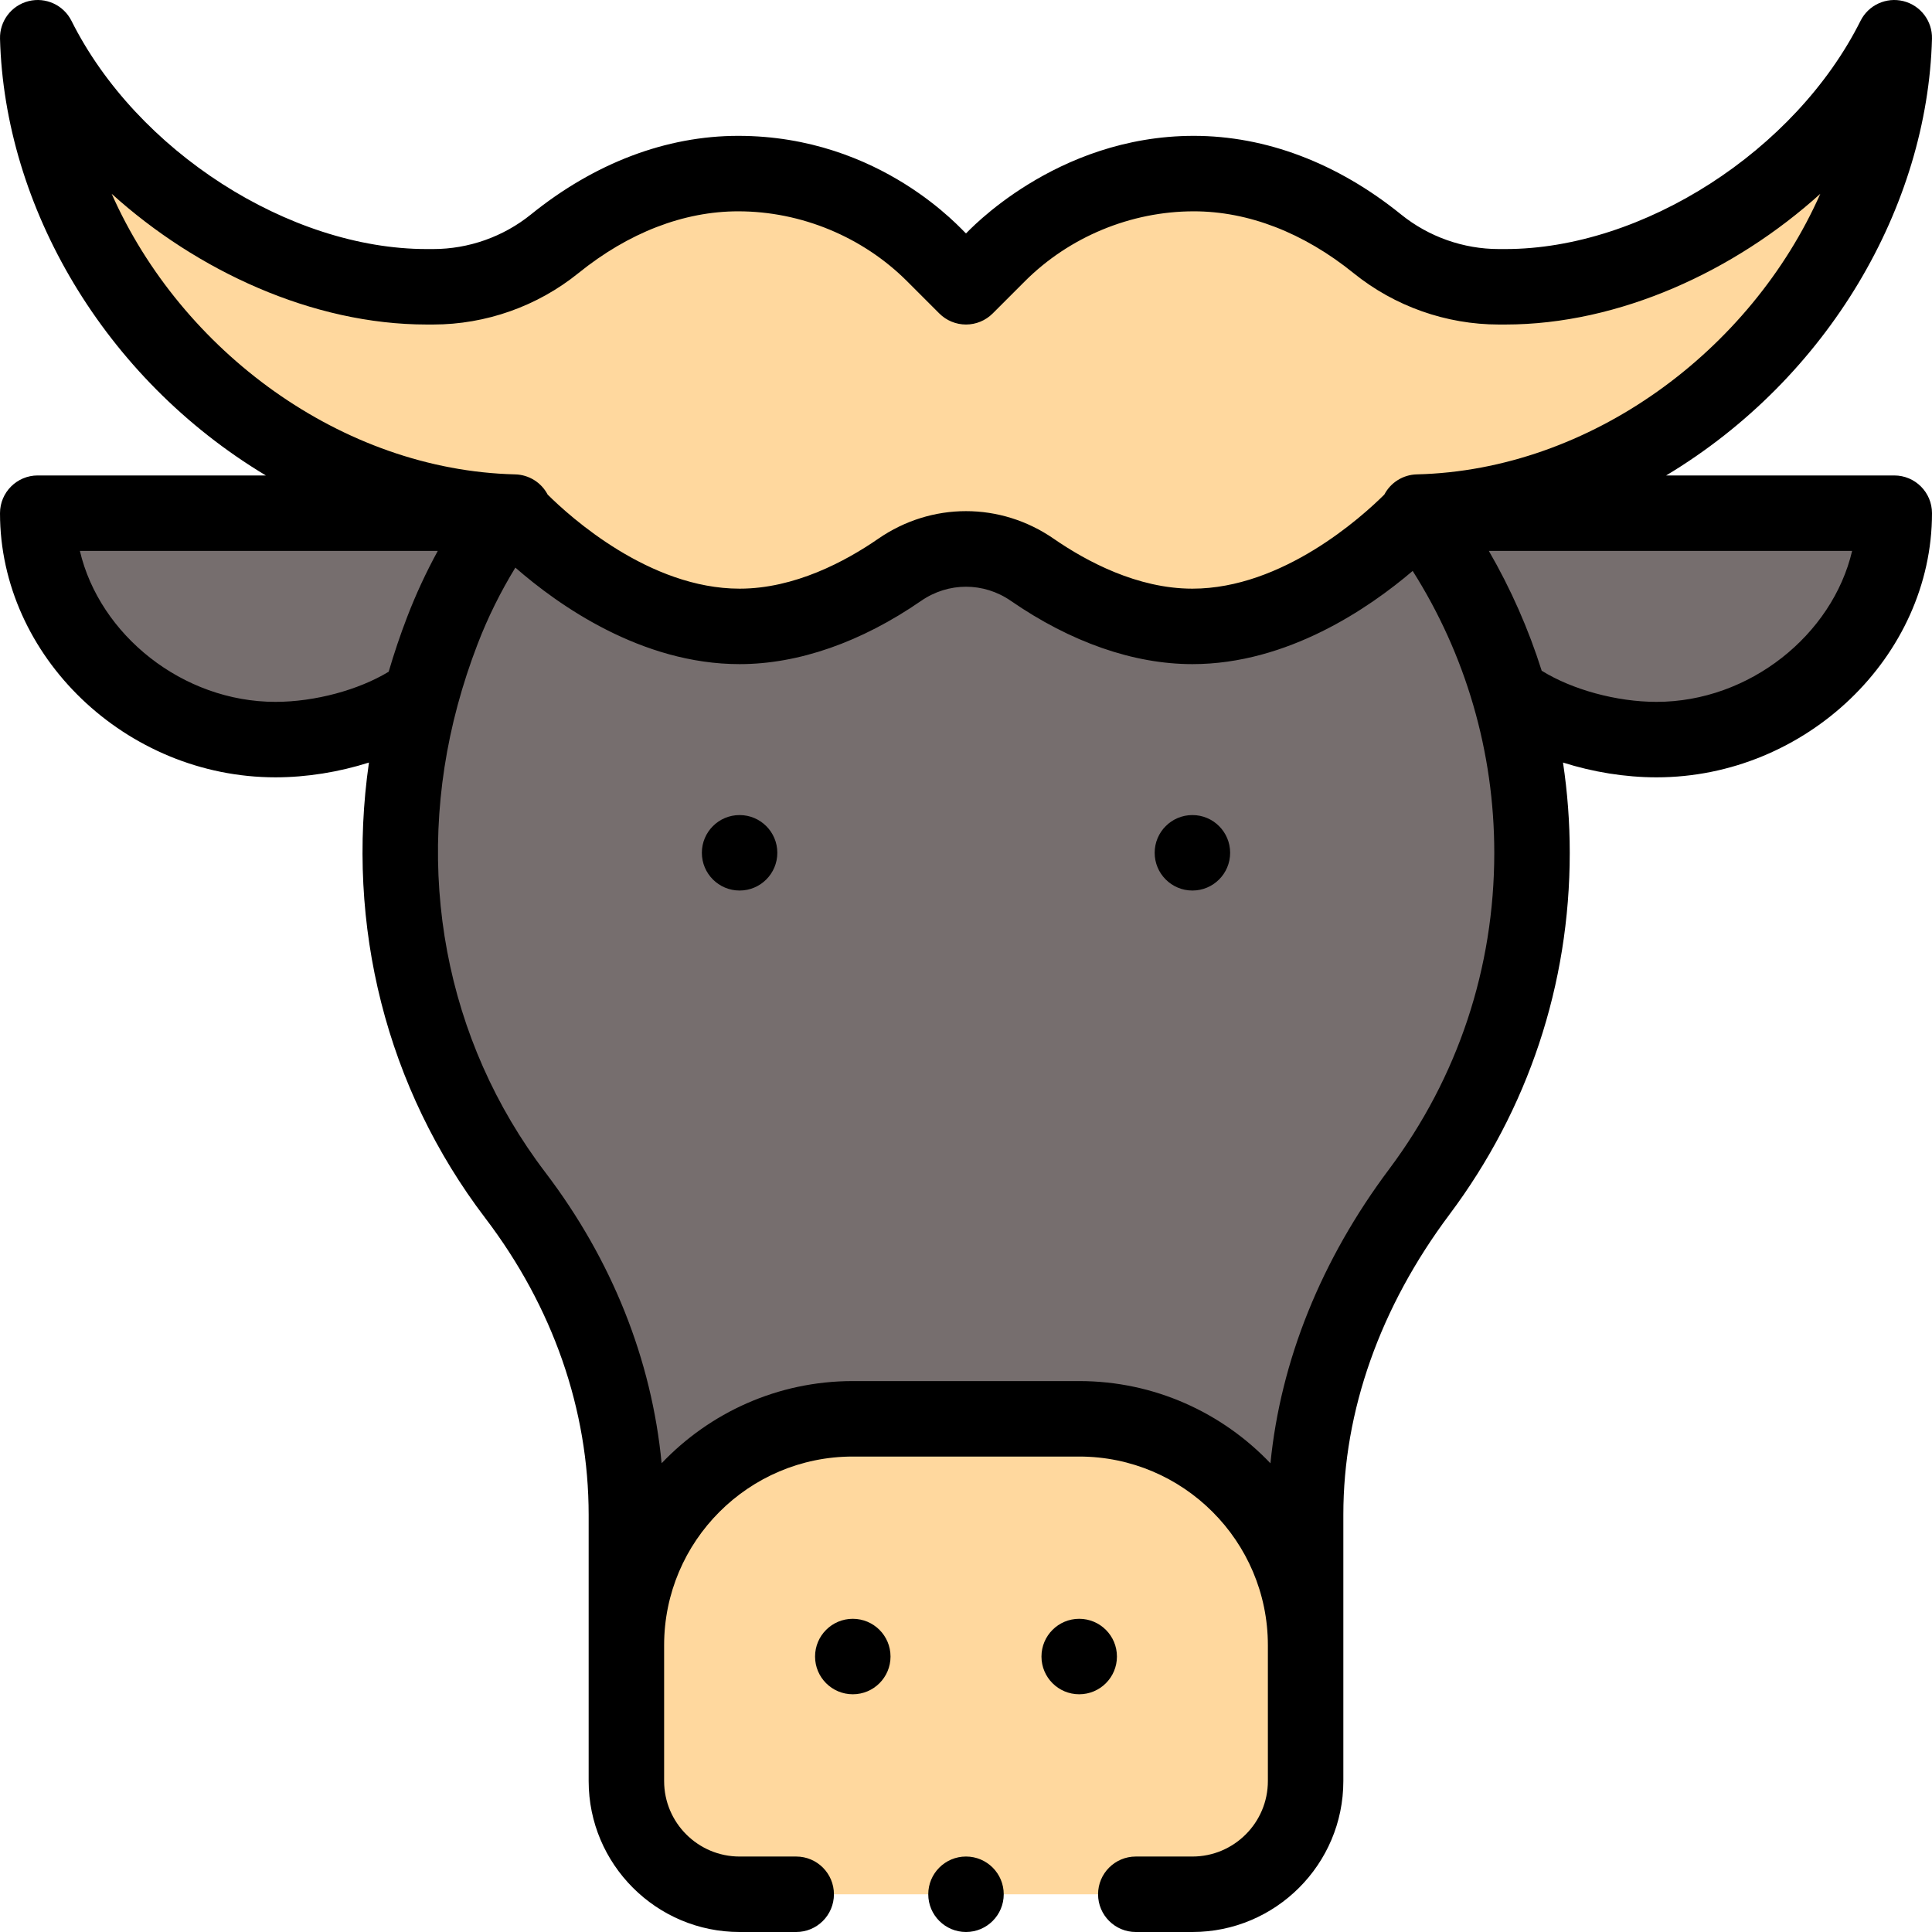 <svg id="Capa_1" enable-background="new 0 0 512.001 512.001" height="512" viewBox="0 0 512.001 512.001" width="512" xmlns="http://www.w3.org/2000/svg"><g><g><path d="m10 136.001c0 33.14 29.86 60 63 60 13.34 0 28.66-4.35 38.62-11.72-13.44 49.83-1.86 97.26 24.94 132.47 18.63 24.48 29.44 53.97 29.44 84.73v34.52h180v-34.63c0-31.12 11.48-60.63 30.14-85.54 18.75-25.04 29.86-56.14 29.86-89.83 0-14.57-2.09-28.66-5.98-41.98h.01c10.02 7.52 25.47 11.98 38.97 11.98 33.14 0 63-26.86 63-60z" fill="#766e6e"/><g fill="#ffd89e"><path d="m346 436.001v36c0 16.57-13.43 30-30 30h-120c-16.57 0-30-13.43-30-30v-36c0-33.14 26.86-60 60-60h60c33.14 0 60 26.86 60 60z"/><path d="m136 136.001s.23-.25.28-.29c-65.42-1.59-124.52-59.94-126.28-125.71 18.39 36.77 61.97 66 103.08 66 .872-.142 17.984 1.481 33.91-11.39 13.96-11.29 30.68-18.61 48.64-18.61 19.45 0 38.1 7.73 51.84 21.47l8.53 8.53 8.53-8.53c13.74-13.74 32.39-21.47 51.84-21.47 17.96 0 34.68 7.32 48.64 18.61 15.642 12.641 33.301 11.29 33.91 11.39 41.11 0 84.69-29.23 103.08-66-1.76 65.77-60.86 124.12-126.28 125.71.05.04.28.29.28.29h-.04c0 .01.01.01.02.02-.82.91-27.36 29.98-59.98 29.98-16.57 0-31.57-7.5-42.43-15-10.67-7.37-24.47-7.37-35.14 0-10.86 7.5-25.86 15-42.43 15-33.14 0-60-30-60-30z"/></g></g><g><circle cx="316" cy="226.001" r="10"/><circle cx="286" cy="439.001" r="10"/><circle cx="226" cy="439.001" r="10"/><circle cx="196" cy="226.001" r="10"/><path d="m502 126.001h-60.452c43.107-25.888 69.262-71.4 70.449-115.732.125-4.686-3.021-8.83-7.568-9.969-4.551-1.136-9.275 1.036-11.372 5.228-17.243 34.476-57.712 60.474-94.136 60.474h-1.71c-9.396 0-18.6-3.256-25.912-9.165-16.854-13.63-35.847-20.835-54.928-20.835-36.862 0-60.062 25.649-60.37 25.857-.828-.561-22.363-25.857-60.37-25.857-19.081 0-38.074 7.205-54.925 20.833-7.315 5.911-16.519 9.167-25.915 9.167h-1.71c-36.424 0-76.894-25.998-94.136-60.474-2.098-4.193-6.825-6.362-11.373-5.229-4.547 1.139-7.693 5.283-7.568 9.969 1.187 44.364 27.379 89.866 70.448 115.732h-60.452c-5.523 0-10 4.478-10 10 0 37.944 33.43 70 73 70 8.301 0 16.86-1.405 24.774-3.916-6.198 43.193 4.603 86.268 30.828 120.722 17.924 23.553 27.398 50.758 27.398 78.675v70.52c0 22.056 17.944 40 40 40h15c5.523 0 10-4.478 10-10s-4.477-10-10-10h-15c-11.028 0-20-8.972-20-20v-36c0-27.57 22.43-50 50-50h60c27.57 0 50 22.43 50 50v36c0 11.028-8.972 20-20 20h-15c-5.523 0-10 4.478-10 10s4.477 10 10 10h15c22.056 0 40-17.944 40-40v-70.63c0-27.46 9.732-54.966 28.145-79.546 20.84-27.831 31.855-60.967 31.855-95.824 0-8.036-.599-16.029-1.787-23.919 7.921 2.52 16.481 3.919 24.787 3.919 39.57 0 73-32.056 73-70 0-5.523-4.477-10-10-10zm-472.402-74.641c22.575 20.408 53.23 34.641 83.482 34.641h1.71c13.956 0 27.624-4.834 38.488-13.614 13.255-10.72 27.9-16.386 42.352-16.386 16.668 0 32.985 6.758 44.769 18.541l8.53 8.53c1.875 1.875 4.419 2.929 7.071 2.929s5.196-1.054 7.071-2.929l8.529-8.53c11.784-11.783 28.102-18.541 44.77-18.541 14.452 0 29.097 5.666 42.354 16.388 10.862 8.778 24.53 13.612 38.486 13.612h1.71c30.211 0 60.843-14.175 83.482-34.641-18.427 41.617-60.937 73.236-106.925 74.354-3.668.089-6.946 2.173-8.613 5.352-5.963 5.923-26.968 24.936-50.864 24.936-14.54 0-28.009-7.193-36.747-13.228-7.064-4.88-15.158-7.318-23.253-7.318-8.094 0-16.191 2.439-23.252 7.317-8.739 6.035-22.208 13.229-36.748 13.229-23.879 0-44.896-19.01-50.863-24.933-1.666-3.181-4.945-5.266-8.614-5.354-45.988-1.119-88.497-32.738-106.925-74.355zm-8.431 94.631h94.852c-3.092 5.659-5.802 11.493-8.1 17.473-1.849 4.799-3.49 9.678-4.915 14.55-7.978 4.842-19.576 7.987-30.004 7.987-24.628 0-46.619-17.781-51.833-40.01zm346.97 163.844c-18.029 24.067-28.761 50.772-31.456 77.956-12.76-13.408-30.754-21.791-50.681-21.791h-60c-19.917 0-37.904 8.375-50.663 21.772-2.633-27.451-13.148-53.859-30.82-77.079-26.575-34.915-35.047-80.041-23.241-123.813 1.458-5.414 3.242-10.873 5.308-16.233 2.691-7.003 6.047-13.769 9.991-20.226 11.283 9.863 33.351 25.58 59.424 25.58 15.587 0 32.225-5.8 48.114-16.772 7.221-4.985 16.552-4.987 23.773.001 15.888 10.972 32.525 16.771 48.113 16.771 25.211 0 46.793-14.823 58.375-24.699 7 11.058 12.386 22.96 16.046 35.523 3.703 12.675 5.58 25.855 5.58 39.176 0 30.501-9.635 59.492-27.863 83.834zm70.863-123.834c-10.592 0-22.385-3.249-30.434-8.251-3.504-11.084-8.192-21.703-14.011-31.759h96.278c-5.214 22.229-27.204 40.01-51.833 40.01z"/><circle cx="256" cy="502" r="10"/></g></g></svg>